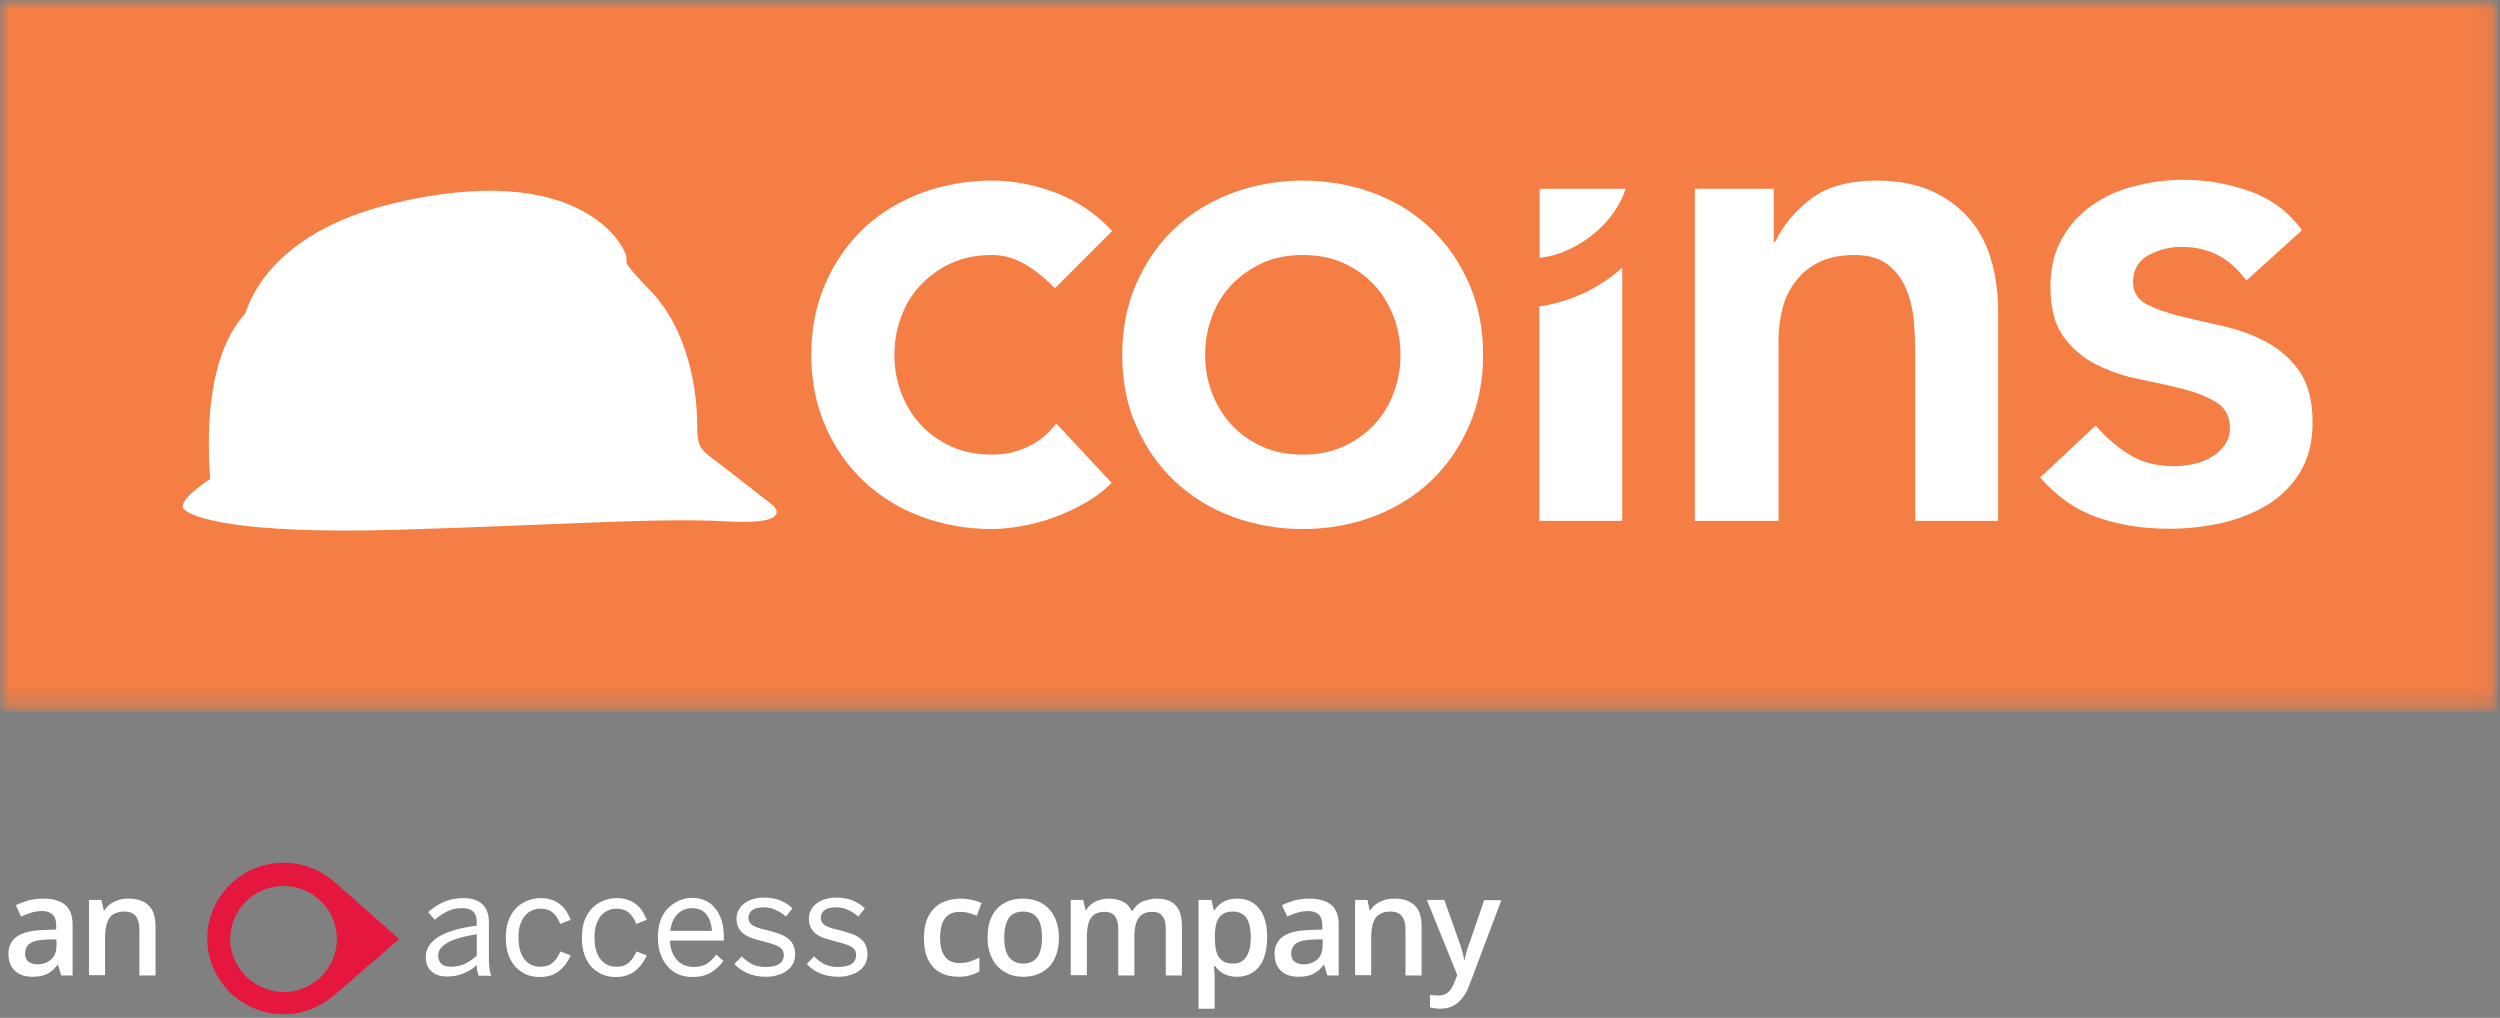<svg width="140" height="57" viewBox="0 0 140 57" fill="none" xmlns="http://www.w3.org/2000/svg">
<rect x="0" y="0" width="140" height="57" fill="#808080" stroke="none"/>
<g clip-path="url(#clip0_4690_277)">
<path d="M92.811 11.176H89.263C88.997 11.176 88.775 11.398 88.775 11.664V15.39C91.954 13.867 93.358 12.196 93.299 11.605C93.269 11.368 93.062 11.176 92.811 11.176Z" fill="#2A2A2A"/>
<path d="M59.903 13.941C61.263 13.941 62.993 14.355 64.057 14.961C64.279 15.079 64.56 15.183 64.781 15.183C65.003 15.183 65.166 14.991 65.166 14.724V12.847C65.166 12.167 64.855 11.783 63.318 11.368C62.032 10.984 60.568 10.807 59.164 10.807C53.457 10.807 49.688 14.813 49.688 20.786C49.688 26.743 53.162 30.38 59.016 30.38C60.908 30.38 62.948 29.996 64.53 29.316C65.092 29.124 65.181 28.739 65.181 28.296V26.374C65.181 26.034 65.092 25.812 64.841 25.812C64.648 25.812 64.456 25.886 64.19 26.034C63.022 26.714 61.248 27.157 59.696 27.157C56.074 27.157 54.211 24.925 54.211 20.579C54.211 16.232 56.133 13.941 59.903 13.941Z" fill="#2A2A2A"/>
<path d="M10.881 29.094C11.295 29.582 13.941 30.572 23.21 30.306C32.479 30.04 38.6 29.582 42.606 29.804C46.612 30.025 45.4 28.902 45.252 28.813C45.252 28.813 44.04 27.867 42.606 26.743C41.172 25.62 40.891 25.709 40.891 24.186C40.891 22.648 40.581 18.612 37.875 16.04C36.53 14.606 36.767 14.739 36.752 14.37C36.722 13.793 34.15 8.56 23.077 11.221C15.685 12.995 14.621 17.297 14.488 17.607C14.355 17.918 11.886 19.81 12.418 27.32C12.418 27.335 10.467 28.606 10.881 29.094Z" fill="#2A2A2A"/>
<path d="M76.268 30.631C79.18 30.631 80.984 30.025 82.61 28.591C84.606 26.817 85.552 24.289 85.552 20.771C85.552 14.384 82.3 10.792 76.534 10.792C73.474 10.792 71.73 11.324 70.029 12.803C68.034 14.532 67.043 17.105 67.043 20.697C67.043 24.289 68.034 26.847 69.985 28.591C71.626 30.07 73.4 30.631 76.268 30.631ZM76.342 13.941C79.254 13.941 81.028 16.513 81.028 20.771C81.028 25.029 79.299 27.453 76.342 27.453C73.4 27.453 71.582 24.925 71.582 20.623C71.582 16.321 73.356 13.941 76.342 13.941Z" fill="#2A2A2A"/>
<path d="M100.439 11.176H97.423C97.157 11.176 96.936 11.398 96.936 11.664V29.567C96.936 29.833 97.157 30.055 97.423 30.055H100.971C101.238 30.055 101.459 29.833 101.459 29.567V17.326C101.459 15.404 102.819 14.31 105.229 14.31C107.875 14.31 109.014 15.523 109.014 18.272V29.567C109.014 29.833 109.235 30.055 109.502 30.055H113.05C113.316 30.055 113.537 29.833 113.537 29.567V17.622C113.537 13.172 111.202 10.792 106.855 10.792C105.643 10.792 104.697 10.94 103.647 11.324C103.352 11.442 102.967 11.59 102.509 11.783C101.858 12.004 101.711 12.049 101.075 12.049V11.679C101.09 11.324 100.898 11.176 100.439 11.176Z" fill="#2A2A2A"/>
<path d="M88.775 29.582C88.775 29.848 88.997 30.07 89.263 30.07H92.811C93.077 30.07 93.299 29.848 93.299 29.582V14.665C91.081 16.291 88.938 16.809 88.76 16.838V29.582H88.775Z" fill="#2A2A2A"/>
<path d="M122.068 27.157C120.367 27.157 119.081 26.773 117.426 25.871C117.204 25.723 116.938 25.649 116.745 25.649C116.45 25.649 116.332 25.842 116.332 26.374V28.414C116.332 29.138 116.405 29.286 117.204 29.508C117.692 29.656 118.106 29.804 118.49 29.878C119.702 30.218 120.988 30.38 122.186 30.38C126.488 30.38 129.178 28.266 129.178 24.792C129.178 22.634 128.04 20.86 125.852 19.544L122.141 17.208C121.58 16.868 121.24 16.306 121.24 15.656C121.24 14.636 122.068 14.03 123.502 14.03C124.743 14.03 126.68 14.488 127.611 15.005C127.922 15.183 128.144 15.257 128.336 15.257C128.661 15.257 128.794 15.005 128.794 14.636V12.729C128.794 12.004 128.528 11.827 126.872 11.413C125.542 11.073 124.182 10.881 122.984 10.881C119.17 10.881 116.716 13.039 116.716 16.365C116.716 17.459 117.056 18.553 117.618 19.307C118.179 20.061 118.948 20.667 120.752 21.806L122.57 22.944C124.27 23.964 124.655 24.422 124.655 25.369C124.64 26.551 123.768 27.157 122.068 27.157Z" fill="#2A2A2A"/>
<path d="M25.043 54.684C24.674 54.684 24.378 54.596 24.171 54.403C23.949 54.211 23.846 53.945 23.846 53.605C23.846 53.383 23.89 53.191 23.994 53.014C24.097 52.836 24.26 52.659 24.482 52.511C24.703 52.363 24.999 52.23 25.354 52.112C25.724 51.994 26.167 51.905 26.699 51.831V51.639C26.699 51.107 26.433 50.855 25.886 50.855C25.561 50.855 25.28 50.914 25.029 51.047C24.777 51.166 24.556 51.328 24.349 51.506L23.979 51.077C24.23 50.855 24.511 50.663 24.836 50.515C25.162 50.367 25.531 50.294 25.96 50.294C26.211 50.294 26.433 50.323 26.61 50.397C26.788 50.456 26.936 50.56 27.054 50.678C27.172 50.796 27.246 50.944 27.305 51.121C27.364 51.299 27.379 51.491 27.379 51.713V53.59C27.379 53.842 27.394 54.063 27.409 54.226C27.424 54.389 27.468 54.536 27.512 54.64H26.803C26.773 54.551 26.758 54.462 26.729 54.374C26.714 54.285 26.699 54.182 26.699 54.049C26.226 54.462 25.679 54.684 25.043 54.684ZM25.25 54.137C25.531 54.137 25.797 54.078 26.034 53.975C26.27 53.856 26.492 53.709 26.699 53.516V52.319C26.3 52.378 25.96 52.452 25.679 52.541C25.398 52.615 25.177 52.718 25.014 52.822C24.851 52.925 24.733 53.029 24.644 53.147C24.57 53.265 24.541 53.383 24.541 53.516C24.541 53.723 24.6 53.871 24.733 53.989C24.836 54.078 25.014 54.137 25.25 54.137ZM30.218 54.714C29.966 54.714 29.73 54.669 29.493 54.581C29.271 54.477 29.064 54.344 28.887 54.167C28.71 53.975 28.577 53.753 28.473 53.472C28.37 53.191 28.325 52.866 28.325 52.511C28.325 52.127 28.384 51.787 28.488 51.506C28.606 51.225 28.754 51.003 28.931 50.826C29.124 50.648 29.331 50.515 29.567 50.427C29.804 50.338 30.04 50.294 30.277 50.294C30.513 50.294 30.735 50.323 30.913 50.397C31.09 50.456 31.253 50.545 31.386 50.663C31.519 50.767 31.637 50.9 31.726 51.047C31.814 51.195 31.888 51.343 31.962 51.506L31.371 51.742C31.267 51.461 31.119 51.255 30.957 51.107C30.779 50.959 30.558 50.885 30.277 50.885C30.114 50.885 29.966 50.914 29.819 50.974C29.671 51.033 29.538 51.121 29.419 51.255C29.301 51.388 29.212 51.55 29.139 51.757C29.064 51.964 29.035 52.215 29.035 52.511C29.035 53.043 29.153 53.442 29.375 53.723C29.597 54.004 29.892 54.137 30.247 54.137C30.528 54.137 30.75 54.078 30.913 53.945C31.09 53.812 31.253 53.59 31.386 53.28L31.962 53.502C31.888 53.679 31.785 53.842 31.681 53.989C31.578 54.137 31.445 54.255 31.312 54.374C31.179 54.477 31.016 54.566 30.839 54.625C30.646 54.684 30.439 54.714 30.218 54.714ZM34.475 54.714C34.224 54.714 33.987 54.669 33.751 54.581C33.529 54.477 33.322 54.344 33.145 54.167C32.967 53.975 32.834 53.753 32.731 53.472C32.627 53.191 32.583 52.866 32.583 52.511C32.583 52.127 32.642 51.787 32.746 51.506C32.864 51.225 33.012 51.003 33.189 50.826C33.381 50.648 33.588 50.515 33.825 50.427C34.061 50.338 34.298 50.294 34.534 50.294C34.771 50.294 34.993 50.323 35.17 50.397C35.347 50.456 35.51 50.545 35.643 50.663C35.776 50.767 35.895 50.9 35.983 51.047C36.072 51.195 36.146 51.343 36.22 51.506L35.628 51.742C35.525 51.461 35.377 51.255 35.215 51.107C35.037 50.959 34.815 50.885 34.534 50.885C34.372 50.885 34.224 50.914 34.076 50.974C33.928 51.033 33.795 51.121 33.677 51.255C33.559 51.388 33.47 51.55 33.396 51.757C33.322 51.964 33.293 52.215 33.293 52.511C33.293 53.043 33.411 53.442 33.633 53.723C33.854 54.004 34.15 54.137 34.505 54.137C34.786 54.137 35.008 54.078 35.17 53.945C35.347 53.812 35.51 53.59 35.643 53.28L36.22 53.502C36.146 53.679 36.042 53.842 35.939 53.989C35.835 54.137 35.702 54.255 35.569 54.374C35.436 54.477 35.274 54.566 35.096 54.625C34.904 54.684 34.697 54.714 34.475 54.714ZM38.763 54.714C38.511 54.714 38.275 54.669 38.038 54.581C37.802 54.492 37.609 54.359 37.432 54.167C37.255 53.975 37.107 53.753 37.003 53.472C36.9 53.191 36.841 52.866 36.841 52.496C36.841 52.112 36.9 51.772 37.003 51.491C37.122 51.21 37.269 50.988 37.462 50.811C37.654 50.634 37.861 50.501 38.083 50.412C38.319 50.323 38.541 50.279 38.763 50.279C39.014 50.279 39.25 50.323 39.457 50.412C39.679 50.501 39.856 50.634 40.019 50.826C40.182 51.003 40.3 51.24 40.404 51.521C40.492 51.801 40.537 52.127 40.537 52.526V52.674H37.521C37.521 52.91 37.565 53.132 37.639 53.309C37.713 53.487 37.802 53.649 37.92 53.768C38.038 53.886 38.171 53.989 38.319 54.049C38.482 54.108 38.644 54.152 38.822 54.152C39.132 54.152 39.383 54.093 39.576 53.975C39.768 53.856 39.945 53.679 40.108 53.457L40.507 53.812C40.315 54.093 40.063 54.315 39.783 54.477C39.502 54.64 39.162 54.714 38.763 54.714ZM39.871 52.127C39.842 51.742 39.738 51.432 39.561 51.21C39.383 50.974 39.102 50.855 38.748 50.855C38.6 50.855 38.467 50.885 38.334 50.929C38.201 50.974 38.083 51.062 37.964 51.166C37.861 51.269 37.757 51.402 37.683 51.565C37.609 51.727 37.565 51.905 37.535 52.127H39.871ZM42.872 54.699C42.488 54.699 42.148 54.625 41.837 54.492C41.542 54.359 41.305 54.182 41.128 53.975L41.542 53.561C41.704 53.738 41.897 53.871 42.104 53.989C42.325 54.093 42.577 54.152 42.872 54.152C43.212 54.152 43.464 54.093 43.626 53.989C43.804 53.871 43.892 53.709 43.892 53.487C43.892 53.265 43.804 53.117 43.611 53.014C43.434 52.91 43.153 52.822 42.784 52.733C42.562 52.674 42.355 52.615 42.163 52.555C41.971 52.496 41.808 52.408 41.675 52.319C41.542 52.215 41.438 52.097 41.364 51.964C41.291 51.831 41.246 51.654 41.246 51.447C41.246 51.284 41.276 51.136 41.35 50.988C41.424 50.855 41.512 50.722 41.645 50.619C41.778 50.515 41.926 50.427 42.118 50.367C42.311 50.308 42.517 50.264 42.754 50.264C43.124 50.264 43.449 50.323 43.7 50.427C43.952 50.53 44.188 50.678 44.38 50.87L44.011 51.328C43.848 51.181 43.671 51.062 43.449 50.959C43.242 50.855 43.02 50.811 42.769 50.811C42.458 50.811 42.237 50.87 42.104 50.988C41.971 51.107 41.911 51.24 41.911 51.388C41.911 51.58 42 51.727 42.163 51.831C42.325 51.92 42.577 52.008 42.917 52.082C43.153 52.142 43.375 52.201 43.582 52.275C43.774 52.334 43.952 52.422 44.085 52.526C44.232 52.629 44.336 52.748 44.41 52.895C44.484 53.043 44.528 53.221 44.528 53.442C44.528 53.649 44.484 53.827 44.395 53.989C44.306 54.152 44.188 54.27 44.026 54.389C43.878 54.492 43.7 54.566 43.478 54.625C43.345 54.669 43.124 54.699 42.872 54.699ZM46.923 54.699C46.539 54.699 46.199 54.625 45.888 54.492C45.593 54.359 45.356 54.182 45.179 53.975L45.593 53.561C45.755 53.738 45.947 53.871 46.154 53.989C46.376 54.093 46.627 54.152 46.923 54.152C47.263 54.152 47.514 54.093 47.677 53.989C47.854 53.871 47.943 53.709 47.943 53.487C47.943 53.265 47.854 53.117 47.662 53.014C47.485 52.91 47.204 52.822 46.834 52.733C46.613 52.674 46.406 52.615 46.213 52.555C46.021 52.496 45.859 52.408 45.726 52.319C45.593 52.215 45.489 52.097 45.415 51.964C45.341 51.831 45.297 51.654 45.297 51.447C45.297 51.284 45.326 51.136 45.4 50.988C45.474 50.855 45.563 50.722 45.696 50.619C45.829 50.515 45.977 50.427 46.169 50.367C46.361 50.308 46.568 50.264 46.805 50.264C47.174 50.264 47.5 50.323 47.751 50.427C48.002 50.53 48.239 50.678 48.431 50.87L48.061 51.328C47.899 51.181 47.721 51.062 47.5 50.959C47.293 50.855 47.071 50.811 46.819 50.811C46.509 50.811 46.287 50.87 46.154 50.988C46.021 51.107 45.962 51.24 45.962 51.388C45.962 51.58 46.051 51.727 46.213 51.831C46.376 51.92 46.627 52.008 46.967 52.082C47.204 52.142 47.426 52.201 47.633 52.275C47.825 52.334 48.002 52.422 48.135 52.526C48.283 52.629 48.387 52.748 48.461 52.895C48.534 53.043 48.579 53.221 48.579 53.442C48.579 53.649 48.534 53.827 48.446 53.989C48.357 54.152 48.239 54.27 48.076 54.389C47.928 54.492 47.751 54.566 47.529 54.625C47.396 54.669 47.174 54.699 46.923 54.699Z" fill="white"/>
<path d="M22.353 52.585L18.716 49.377C17.947 48.712 16.971 48.313 15.877 48.313C13.527 48.313 11.605 50.22 11.605 52.555C11.605 54.891 13.527 56.798 15.877 56.798C16.971 56.798 17.947 56.384 18.716 55.734L22.353 52.585ZM12.891 52.585C12.891 50.959 14.222 49.614 15.877 49.614C17.504 49.614 18.864 50.929 18.864 52.585C18.864 54.211 17.533 55.556 15.877 55.556C14.251 55.527 12.891 54.211 12.891 52.585Z" fill="#E5173F"/>
<path d="M53.694 54.699C53.295 54.699 52.955 54.625 52.659 54.462C52.363 54.315 52.142 54.063 51.979 53.753C51.816 53.428 51.742 53.029 51.742 52.541C51.742 52.023 51.831 51.609 52.008 51.284C52.186 50.959 52.422 50.722 52.718 50.56C53.029 50.412 53.383 50.323 53.768 50.323C54.019 50.323 54.241 50.353 54.448 50.397C54.655 50.441 54.832 50.501 54.965 50.574L54.699 51.284C54.551 51.225 54.389 51.166 54.226 51.121C54.063 51.077 53.901 51.062 53.753 51.062C53.502 51.062 53.295 51.121 53.132 51.225C52.969 51.328 52.851 51.491 52.763 51.713C52.689 51.934 52.644 52.201 52.644 52.511C52.644 52.822 52.689 53.088 52.763 53.295C52.851 53.502 52.969 53.664 53.117 53.768C53.28 53.871 53.472 53.93 53.709 53.93C53.945 53.93 54.152 53.901 54.33 53.842C54.507 53.782 54.684 53.709 54.847 53.62V54.403C54.684 54.492 54.522 54.566 54.33 54.61C54.182 54.669 53.96 54.699 53.694 54.699ZM59.297 52.496C59.297 52.851 59.252 53.162 59.164 53.428C59.075 53.694 58.942 53.93 58.765 54.123C58.587 54.315 58.38 54.448 58.129 54.551C57.878 54.655 57.611 54.699 57.301 54.699C57.005 54.699 56.739 54.655 56.503 54.551C56.266 54.448 56.059 54.315 55.867 54.123C55.69 53.93 55.557 53.709 55.453 53.428C55.35 53.162 55.305 52.851 55.305 52.496C55.305 52.038 55.379 51.639 55.542 51.314C55.704 50.988 55.941 50.737 56.237 50.574C56.532 50.397 56.887 50.323 57.301 50.323C57.685 50.323 58.025 50.412 58.336 50.574C58.632 50.752 58.868 50.988 59.031 51.314C59.208 51.639 59.297 52.038 59.297 52.496ZM56.237 52.496C56.237 52.807 56.266 53.073 56.34 53.28C56.414 53.502 56.532 53.664 56.695 53.782C56.858 53.901 57.05 53.96 57.301 53.96C57.552 53.96 57.759 53.901 57.907 53.782C58.07 53.664 58.173 53.502 58.247 53.28C58.321 53.058 58.351 52.792 58.351 52.496C58.351 52.201 58.321 51.934 58.247 51.713C58.173 51.491 58.055 51.328 57.907 51.225C57.745 51.107 57.552 51.047 57.301 51.047C56.931 51.047 56.665 51.166 56.488 51.417C56.325 51.683 56.237 52.038 56.237 52.496ZM64.767 50.323C65.24 50.323 65.595 50.441 65.831 50.693C66.068 50.929 66.186 51.328 66.186 51.861V54.625H65.284V52.023C65.284 51.698 65.225 51.462 65.092 51.299C64.974 51.136 64.781 51.062 64.53 51.062C64.175 51.062 63.924 51.181 63.761 51.402C63.614 51.624 63.525 51.964 63.525 52.393V54.625H62.623V52.023C62.623 51.816 62.593 51.639 62.534 51.491C62.475 51.343 62.401 51.24 62.283 51.166C62.165 51.092 62.032 51.062 61.854 51.062C61.603 51.062 61.411 51.121 61.263 51.225C61.115 51.343 61.012 51.506 60.953 51.713C60.893 51.934 60.864 52.201 60.864 52.511V54.61H59.962V50.397H60.657L60.79 50.959H60.834C60.923 50.811 61.026 50.693 61.16 50.604C61.293 50.501 61.426 50.441 61.588 50.397C61.751 50.353 61.913 50.323 62.076 50.323C62.387 50.323 62.653 50.382 62.874 50.486C63.096 50.589 63.244 50.767 63.362 50.988H63.436C63.569 50.767 63.747 50.589 63.983 50.486C64.264 50.382 64.515 50.323 64.767 50.323ZM69.305 50.323C69.808 50.323 70.207 50.501 70.503 50.87C70.813 51.24 70.961 51.772 70.961 52.496C70.961 52.969 70.887 53.383 70.754 53.709C70.621 54.034 70.414 54.285 70.163 54.448C69.911 54.61 69.616 54.699 69.276 54.699C69.069 54.699 68.876 54.669 68.714 54.61C68.551 54.551 68.418 54.477 68.315 54.389C68.197 54.3 68.108 54.196 68.034 54.093H67.975C67.99 54.196 68.004 54.315 68.004 54.433C68.019 54.551 68.019 54.669 68.019 54.773V56.488H67.117V50.397H67.842L67.975 50.974H68.019C68.093 50.855 68.197 50.737 68.3 50.648C68.418 50.545 68.551 50.471 68.714 50.412C68.891 50.353 69.084 50.323 69.305 50.323ZM69.054 51.047C68.803 51.047 68.61 51.092 68.463 51.195C68.315 51.299 68.211 51.432 68.137 51.639C68.078 51.831 68.034 52.082 68.034 52.378V52.511C68.034 52.822 68.063 53.088 68.123 53.309C68.182 53.531 68.3 53.694 68.448 53.797C68.596 53.916 68.803 53.96 69.069 53.96C69.29 53.96 69.468 53.901 69.616 53.782C69.763 53.664 69.867 53.487 69.941 53.265C70.015 53.043 70.044 52.777 70.044 52.481C70.044 52.023 69.971 51.668 69.808 51.417C69.645 51.181 69.394 51.047 69.054 51.047ZM73.341 50.323C73.873 50.323 74.272 50.441 74.553 50.678C74.834 50.914 74.967 51.284 74.967 51.787V54.625H74.332L74.154 54.034H74.125C74.006 54.182 73.888 54.315 73.755 54.403C73.622 54.507 73.474 54.581 73.312 54.625C73.149 54.669 72.942 54.699 72.706 54.699C72.454 54.699 72.232 54.655 72.025 54.566C71.833 54.477 71.671 54.33 71.552 54.137C71.434 53.945 71.375 53.709 71.375 53.413C71.375 52.984 71.538 52.659 71.863 52.437C72.188 52.215 72.676 52.097 73.326 52.082L74.051 52.053V51.831C74.051 51.535 73.977 51.328 73.844 51.21C73.711 51.092 73.519 51.018 73.267 51.018C73.06 51.018 72.853 51.047 72.661 51.107C72.469 51.166 72.277 51.24 72.085 51.328L71.789 50.693C71.996 50.589 72.232 50.501 72.484 50.427C72.779 50.353 73.06 50.323 73.341 50.323ZM74.066 52.6L73.519 52.615C73.075 52.629 72.765 52.703 72.572 52.836C72.395 52.969 72.306 53.162 72.306 53.398C72.306 53.605 72.365 53.753 72.499 53.856C72.617 53.945 72.779 54.004 72.986 54.004C73.297 54.004 73.548 53.916 73.755 53.738C73.962 53.561 74.066 53.295 74.066 52.955V52.6ZM78.102 50.323C78.575 50.323 78.944 50.441 79.21 50.693C79.476 50.929 79.609 51.328 79.609 51.875V54.625H78.708V52.038C78.708 51.713 78.634 51.462 78.501 51.299C78.368 51.136 78.161 51.047 77.88 51.047C77.466 51.047 77.185 51.181 77.022 51.417C76.86 51.668 76.786 52.038 76.786 52.511V54.61H75.884V50.397H76.579L76.697 50.974H76.741C76.83 50.826 76.948 50.708 77.081 50.619C77.214 50.515 77.377 50.456 77.54 50.397C77.732 50.338 77.909 50.323 78.102 50.323ZM79.905 50.397H80.881L81.738 52.807C81.783 52.91 81.812 53.029 81.842 53.132C81.871 53.236 81.901 53.339 81.93 53.442C81.96 53.546 81.975 53.649 81.99 53.753H82.019C82.049 53.62 82.078 53.472 82.123 53.309C82.167 53.147 82.226 52.984 82.285 52.822L83.113 50.412H84.074L82.27 55.202C82.167 55.483 82.034 55.704 81.886 55.897C81.738 56.089 81.561 56.236 81.354 56.34C81.147 56.444 80.91 56.488 80.644 56.488C80.511 56.488 80.408 56.473 80.319 56.458C80.23 56.444 80.142 56.429 80.082 56.414V55.704C80.142 55.719 80.201 55.734 80.289 55.734C80.363 55.749 80.452 55.749 80.541 55.749C80.703 55.749 80.836 55.719 80.955 55.66C81.073 55.601 81.176 55.512 81.25 55.394C81.324 55.276 81.398 55.143 81.457 54.995L81.605 54.596L79.905 50.397Z" fill="white"/>
<path d="M2.439 50.323C2.972 50.323 3.371 50.441 3.652 50.678C3.932 50.914 4.066 51.284 4.066 51.787V54.625H3.43L3.252 54.034H3.223C3.105 54.182 2.986 54.315 2.853 54.403C2.72 54.507 2.572 54.581 2.41 54.625C2.247 54.669 2.04 54.699 1.804 54.699C1.552 54.699 1.331 54.655 1.124 54.566C0.931 54.477 0.769 54.33 0.651 54.137C0.532 53.945 0.473 53.709 0.473 53.413C0.473 52.984 0.636 52.659 0.961 52.437C1.286 52.215 1.774 52.097 2.425 52.082L3.149 52.053V51.831C3.149 51.535 3.075 51.328 2.942 51.21C2.809 51.092 2.617 51.018 2.365 51.018C2.158 51.018 1.952 51.047 1.759 51.107C1.567 51.166 1.375 51.24 1.183 51.328L0.887 50.693C1.094 50.589 1.331 50.501 1.582 50.427C1.878 50.353 2.158 50.323 2.439 50.323ZM3.164 52.6L2.617 52.615C2.173 52.629 1.863 52.703 1.671 52.836C1.493 52.969 1.405 53.162 1.405 53.398C1.405 53.605 1.464 53.753 1.597 53.856C1.715 53.945 1.878 54.004 2.085 54.004C2.395 54.004 2.646 53.916 2.853 53.738C3.06 53.561 3.164 53.295 3.164 52.955V52.6ZM7.2 50.323C7.673 50.323 8.042 50.441 8.308 50.693C8.575 50.929 8.708 51.328 8.708 51.875V54.625H7.806V52.038C7.806 51.713 7.732 51.462 7.599 51.299C7.466 51.136 7.259 51.047 6.978 51.047C6.564 51.047 6.283 51.181 6.12 51.417C5.958 51.668 5.884 52.038 5.884 52.511V54.61H4.982V50.397H5.677L5.81 50.974H5.854C5.943 50.826 6.061 50.708 6.194 50.619C6.327 50.515 6.49 50.456 6.653 50.397C6.83 50.338 7.007 50.323 7.2 50.323Z" fill="white"/>
<mask id="mask0_4690_277" style="mask-type:luminance" maskUnits="userSpaceOnUse" x="-1" y="0" width="141" height="40">
<path d="M139.926 0H-0.074V39.827H139.926V0Z" fill="white"/>
</mask>
<g mask="url(#mask0_4690_277)">
<mask id="mask1_4690_277" style="mask-type:luminance" maskUnits="userSpaceOnUse" x="-1" y="0" width="141" height="40">
<path d="M139.926 0H-0.074V39.827H139.926V0Z" fill="white"/>
</mask>
<g mask="url(#mask1_4690_277)">
<path d="M93.447 10.23H89.78C89.499 10.23 89.278 10.467 89.278 10.733V14.591C92.559 13.024 94.008 11.28 93.964 10.688C93.92 10.422 93.698 10.23 93.447 10.23Z" fill="white"/>
</g>
<mask id="mask2_4690_277" style="mask-type:luminance" maskUnits="userSpaceOnUse" x="-1" y="0" width="141" height="40">
<path d="M139.926 0H-0.074V39.827H139.926V0Z" fill="white"/>
</mask>
<g mask="url(#mask2_4690_277)">
<path d="M59.444 13.083C60.849 13.083 62.638 13.512 63.732 14.133C63.968 14.251 64.249 14.37 64.471 14.37C64.707 14.37 64.87 14.177 64.87 13.896V11.96C64.87 11.25 64.56 10.866 62.948 10.437C61.618 10.053 60.095 9.846 58.646 9.846C52.748 9.846 48.845 13.985 48.845 20.15C48.845 26.389 52.437 30.07 58.484 30.07C60.435 30.07 62.549 29.685 64.19 28.976C64.767 28.784 64.855 28.384 64.855 27.926V25.93C64.855 25.576 64.767 25.339 64.501 25.339C64.308 25.339 64.101 25.413 63.835 25.576C62.623 26.27 60.79 26.743 59.193 26.743C55.438 26.743 53.531 24.437 53.531 19.958C53.561 15.39 55.542 13.083 59.444 13.083Z" fill="white"/>
</g>
<mask id="mask3_4690_277" style="mask-type:luminance" maskUnits="userSpaceOnUse" x="-1" y="0" width="141" height="40">
<path d="M139.926 0H-0.074V39.827H139.926V0Z" fill="white"/>
</mask>
<g mask="url(#mask3_4690_277)">
<path d="M8.796 28.724C9.225 29.227 11.96 30.262 21.525 29.981C31.104 29.7 37.417 29.242 41.556 29.464C45.696 29.7 44.439 28.532 44.291 28.444C44.291 28.444 43.035 27.468 41.556 26.3C40.063 25.132 39.782 25.235 39.782 23.654C39.782 22.072 39.457 17.888 36.663 15.242C35.273 13.764 35.525 13.896 35.495 13.527C35.465 12.936 32.804 7.525 21.362 10.274C13.763 12.108 12.655 16.558 12.521 16.883C12.388 17.208 9.831 19.159 10.378 26.921C10.378 26.921 8.367 28.236 8.796 28.724Z" fill="white"/>
</g>
<mask id="mask4_4690_277" style="mask-type:luminance" maskUnits="userSpaceOnUse" x="-1" y="0" width="141" height="40">
<path d="M139.926 0H-0.074V39.827H139.926V0Z" fill="white"/>
</mask>
<g mask="url(#mask4_4690_277)">
<path d="M76.357 30.336C79.358 30.336 81.235 29.715 82.921 28.236C84.99 26.403 85.966 23.787 85.966 20.15C85.966 13.556 82.61 9.846 76.638 9.846C73.474 9.846 71.67 10.393 69.926 11.915C67.856 13.704 66.836 16.365 66.836 20.076C66.836 23.787 67.856 26.433 69.882 28.236C71.552 29.744 73.385 30.336 76.357 30.336ZM76.431 13.083C79.432 13.083 81.265 15.73 81.265 20.15C81.265 24.482 79.476 27.054 76.431 27.054C73.341 27.054 71.508 24.437 71.508 19.987C71.508 15.656 73.341 13.083 76.431 13.083Z" fill="white"/>
</g>
<mask id="mask5_4690_277" style="mask-type:luminance" maskUnits="userSpaceOnUse" x="-1" y="0" width="141" height="40">
<path d="M139.926 0H-0.074V39.827H139.926V0Z" fill="white"/>
</mask>
<g mask="url(#mask5_4690_277)">
<path d="M101.326 10.23H98.207C97.926 10.23 97.704 10.467 97.704 10.733V29.242C97.704 29.508 97.941 29.744 98.207 29.744H101.873C102.139 29.744 102.376 29.508 102.376 29.242V16.602C102.376 14.606 103.78 13.483 106.279 13.483C109.014 13.483 110.182 14.724 110.182 17.578V29.257C110.182 29.523 110.418 29.759 110.684 29.759H114.351C114.617 29.759 114.853 29.523 114.853 29.257V16.912C114.853 12.315 112.429 9.846 107.949 9.846C106.708 9.846 105.732 10.008 104.638 10.393C104.327 10.511 103.928 10.674 103.47 10.866C102.805 11.102 102.657 11.132 101.992 11.132V10.748C101.992 10.378 101.799 10.23 101.326 10.23Z" fill="white"/>
</g>
<mask id="mask6_4690_277" style="mask-type:luminance" maskUnits="userSpaceOnUse" x="-1" y="0" width="141" height="40">
<path d="M139.926 0H-0.074V39.827H139.926V0Z" fill="white"/>
</mask>
<g mask="url(#mask6_4690_277)">
<path d="M89.263 29.242C89.263 29.508 89.499 29.744 89.766 29.744H93.432C93.698 29.744 93.934 29.508 93.934 29.242V13.823C91.643 15.493 89.425 16.025 89.248 16.07V29.242H89.263Z" fill="white"/>
</g>
<mask id="mask7_4690_277" style="mask-type:luminance" maskUnits="userSpaceOnUse" x="-1" y="0" width="141" height="40">
<path d="M139.926 0H-0.074V39.827H139.926V0Z" fill="white"/>
</mask>
<g mask="url(#mask7_4690_277)">
<path d="M123.679 26.743C121.934 26.743 120.604 26.359 118.874 25.413C118.638 25.25 118.372 25.176 118.165 25.176C117.854 25.176 117.736 25.369 117.736 25.916V28.015C117.736 28.754 117.81 28.917 118.638 29.153C119.14 29.301 119.569 29.464 119.968 29.538C121.21 29.892 122.54 30.055 123.797 30.055C128.247 30.055 131.011 27.867 131.011 24.274C131.011 22.042 129.844 20.209 127.582 18.849L123.753 16.424C123.176 16.07 122.821 15.493 122.821 14.828C122.821 13.778 123.679 13.143 125.157 13.143C126.443 13.143 128.439 13.616 129.415 14.163C129.74 14.355 129.962 14.429 130.154 14.429C130.494 14.429 130.627 14.163 130.627 13.778V11.827C130.627 11.088 130.346 10.896 128.631 10.467C127.256 10.112 125.852 9.92 124.61 9.92C120.663 9.92 118.135 12.152 118.135 15.582C118.135 16.72 118.49 17.844 119.066 18.627C119.658 19.411 120.441 20.032 122.304 21.2L124.181 22.367C125.941 23.417 126.325 23.89 126.325 24.866C126.325 26.122 125.438 26.743 123.679 26.743Z" fill="white"/>
</g>
<mask id="mask8_4690_277" style="mask-type:luminance" maskUnits="userSpaceOnUse" x="-1" y="0" width="141" height="40">
<path d="M139.926 0H-0.074V39.827H139.926V0Z" fill="white"/>
</mask>
<g mask="url(#mask8_4690_277)">
<path d="M139.837 -0.059H-0.118V39.871H139.837V-0.059Z" fill="#F47E44"/>
</g>
<mask id="mask9_4690_277" style="mask-type:luminance" maskUnits="userSpaceOnUse" x="-1" y="0" width="141" height="40">
<path d="M139.926 0H-0.074V39.827H139.926V0Z" fill="white"/>
</mask>
<g mask="url(#mask9_4690_277)">
<path d="M59.075 16.144C58.528 15.582 57.966 15.124 57.375 14.784C56.783 14.444 56.177 14.281 55.556 14.281C54.699 14.281 53.945 14.429 53.265 14.739C52.6 15.05 52.023 15.464 51.535 15.981C51.062 16.498 50.693 17.09 50.456 17.77C50.205 18.435 50.087 19.145 50.087 19.869C50.087 20.593 50.205 21.288 50.456 21.968C50.707 22.634 51.062 23.24 51.535 23.757C52.008 24.275 52.585 24.689 53.265 24.999C53.93 25.309 54.699 25.457 55.556 25.457C56.281 25.457 56.946 25.309 57.567 25.014C58.188 24.718 58.72 24.289 59.149 23.713L62.253 27.039C61.795 27.497 61.248 27.911 60.642 28.236C60.036 28.577 59.415 28.843 58.809 29.05C58.203 29.257 57.596 29.404 57.02 29.493C56.458 29.582 55.956 29.626 55.542 29.626C54.152 29.626 52.836 29.39 51.594 28.931C50.353 28.473 49.288 27.808 48.372 26.95C47.47 26.093 46.745 25.073 46.228 23.875C45.696 22.678 45.43 21.333 45.43 19.869C45.43 18.405 45.696 17.06 46.228 15.863C46.76 14.665 47.47 13.63 48.372 12.788C49.273 11.93 50.353 11.28 51.594 10.807C52.836 10.348 54.152 10.112 55.542 10.112C56.724 10.112 57.922 10.334 59.119 10.792C60.317 11.25 61.366 11.96 62.283 12.936L59.075 16.144Z" fill="white"/>
</g>
<mask id="mask10_4690_277" style="mask-type:luminance" maskUnits="userSpaceOnUse" x="-1" y="0" width="141" height="40">
<path d="M139.926 0H-0.074V39.827H139.926V0Z" fill="white"/>
</mask>
<g mask="url(#mask10_4690_277)">
<path d="M62.845 19.869C62.845 18.391 63.111 17.06 63.643 15.863C64.175 14.665 64.885 13.63 65.787 12.788C66.688 11.93 67.768 11.28 69.01 10.807C70.251 10.348 71.567 10.112 72.957 10.112C74.346 10.112 75.662 10.348 76.904 10.807C78.146 11.265 79.21 11.93 80.112 12.788C81.014 13.645 81.738 14.665 82.255 15.863C82.788 17.06 83.054 18.405 83.054 19.869C83.054 21.333 82.788 22.678 82.255 23.875C81.723 25.073 81.014 26.108 80.112 26.95C79.21 27.808 78.131 28.458 76.904 28.931C75.662 29.39 74.346 29.626 72.957 29.626C71.567 29.626 70.251 29.39 69.01 28.931C67.768 28.473 66.703 27.808 65.787 26.95C64.885 26.093 64.16 25.073 63.643 23.875C63.096 22.678 62.845 21.333 62.845 19.869ZM67.487 19.869C67.487 20.593 67.605 21.288 67.856 21.968C68.108 22.634 68.463 23.24 68.936 23.757C69.409 24.275 69.985 24.689 70.665 24.999C71.331 25.309 72.099 25.457 72.957 25.457C73.814 25.457 74.568 25.309 75.248 24.999C75.913 24.689 76.49 24.275 76.978 23.757C77.451 23.24 77.82 22.648 78.057 21.968C78.308 21.303 78.427 20.593 78.427 19.869C78.427 19.145 78.308 18.45 78.057 17.77C77.806 17.105 77.451 16.498 76.978 15.981C76.505 15.464 75.928 15.05 75.248 14.739C74.583 14.429 73.814 14.281 72.957 14.281C72.099 14.281 71.345 14.429 70.665 14.739C70 15.05 69.423 15.464 68.936 15.981C68.463 16.498 68.093 17.09 67.856 17.77C67.605 18.45 67.487 19.145 67.487 19.869Z" fill="white"/>
</g>
<mask id="mask11_4690_277" style="mask-type:luminance" maskUnits="userSpaceOnUse" x="-1" y="0" width="141" height="40">
<path d="M139.926 0H-0.074V39.827H139.926V0Z" fill="white"/>
</mask>
<g mask="url(#mask11_4690_277)">
<path d="M94.91 10.57H99.33V13.556H99.404C99.848 12.625 100.513 11.827 101.415 11.132C102.317 10.452 103.544 10.112 105.096 10.112C106.338 10.112 107.387 10.319 108.26 10.733C109.132 11.147 109.827 11.694 110.374 12.359C110.921 13.024 111.305 13.808 111.542 14.68C111.778 15.552 111.896 16.469 111.896 17.43V29.168H107.254V19.751C107.254 19.233 107.225 18.657 107.18 18.021C107.121 17.385 106.988 16.794 106.767 16.232C106.545 15.671 106.205 15.212 105.746 14.843C105.288 14.473 104.653 14.281 103.854 14.281C103.085 14.281 102.42 14.414 101.903 14.665C101.371 14.917 100.927 15.271 100.587 15.715C100.232 16.158 99.981 16.661 99.833 17.223C99.685 17.785 99.597 18.391 99.597 19.012V29.168H94.91V10.57Z" fill="white"/>
</g>
<mask id="mask12_4690_277" style="mask-type:luminance" maskUnits="userSpaceOnUse" x="-1" y="0" width="141" height="40">
<path d="M139.926 0H-0.074V39.827H139.926V0Z" fill="white"/>
</mask>
<g mask="url(#mask12_4690_277)">
<path d="M125.793 15.715C124.891 14.444 123.679 13.823 122.156 13.823C121.535 13.823 120.929 13.97 120.338 14.281C119.747 14.591 119.451 15.094 119.451 15.789C119.451 16.351 119.702 16.765 120.19 17.031C120.678 17.282 121.299 17.504 122.053 17.696C122.807 17.873 123.605 18.066 124.477 18.258C125.35 18.45 126.148 18.745 126.902 19.145C127.656 19.544 128.277 20.091 128.764 20.786C129.252 21.48 129.504 22.441 129.504 23.654C129.504 24.762 129.267 25.694 128.794 26.462C128.321 27.231 127.7 27.837 126.931 28.296C126.163 28.754 125.305 29.094 124.359 29.301C123.398 29.508 122.452 29.611 121.491 29.611C120.042 29.611 118.712 29.404 117.499 28.991C116.287 28.577 115.193 27.823 114.247 26.743L117.352 23.831C117.943 24.496 118.579 25.058 119.273 25.472C119.954 25.901 120.796 26.108 121.772 26.108C122.112 26.108 122.452 26.063 122.822 25.989C123.176 25.916 123.516 25.782 123.827 25.605C124.137 25.428 124.389 25.191 124.581 24.925C124.773 24.659 124.876 24.334 124.876 23.979C124.876 23.328 124.625 22.855 124.137 22.545C123.649 22.234 123.028 21.983 122.275 21.791C121.521 21.599 120.722 21.421 119.85 21.244C118.978 21.081 118.179 20.8 117.426 20.431C116.672 20.061 116.051 19.529 115.563 18.864C115.075 18.198 114.824 17.267 114.824 16.07C114.824 15.035 115.031 14.133 115.459 13.379C115.888 12.61 116.45 11.989 117.145 11.502C117.839 11.014 118.638 10.644 119.54 10.422C120.441 10.186 121.358 10.068 122.289 10.068C123.531 10.068 124.758 10.275 125.97 10.703C127.183 11.132 128.158 11.856 128.912 12.891L125.793 15.715Z" fill="white"/>
</g>
<mask id="mask13_4690_277" style="mask-type:luminance" maskUnits="userSpaceOnUse" x="-1" y="0" width="141" height="40">
<path d="M139.926 0H-0.074V39.827H139.926V0Z" fill="white"/>
</mask>
<g mask="url(#mask13_4690_277)">
<path d="M88.864 16.336C87.829 16.838 86.883 17.06 86.203 17.164V29.168H90.845V14.991C90.165 15.597 89.485 16.025 88.864 16.336Z" fill="white"/>
</g>
<mask id="mask14_4690_277" style="mask-type:luminance" maskUnits="userSpaceOnUse" x="-1" y="0" width="141" height="40">
<path d="M139.926 0H-0.074V39.827H139.926V0Z" fill="white"/>
</mask>
<g mask="url(#mask14_4690_277)">
<path d="M10.289 28.503C10.688 28.961 13.216 29.922 22.101 29.671C30.986 29.419 36.84 28.976 40.684 29.198C44.513 29.419 43.36 28.34 43.227 28.251C43.227 28.251 42.059 27.349 40.684 26.27C39.309 25.191 39.043 25.28 39.043 23.816C39.043 22.353 38.748 18.465 36.16 16.011C34.874 14.636 35.096 14.769 35.081 14.414C35.052 13.867 32.598 8.855 21.983 11.398C14.902 13.098 13.882 17.223 13.749 17.518C13.616 17.814 11.25 19.633 11.768 26.832C11.753 26.817 9.89 28.03 10.289 28.503Z" fill="white"/>
</g>
<mask id="mask15_4690_277" style="mask-type:luminance" maskUnits="userSpaceOnUse" x="-1" y="0" width="141" height="40">
<path d="M139.926 0H-0.074V39.827H139.926V0Z" fill="white"/>
</mask>
<g mask="url(#mask15_4690_277)">
<path d="M86.203 14.429C86.203 14.429 87.474 14.429 89.056 13.246C90.638 12.063 91.037 10.57 91.037 10.57H86.217V14.429H86.203Z" fill="white"/>
</g>
</g>
</g>
<defs>
<clipPath id="clip0_4690_277">
<rect width="140" height="57" fill="white"/>
</clipPath>
</defs>
</svg>
